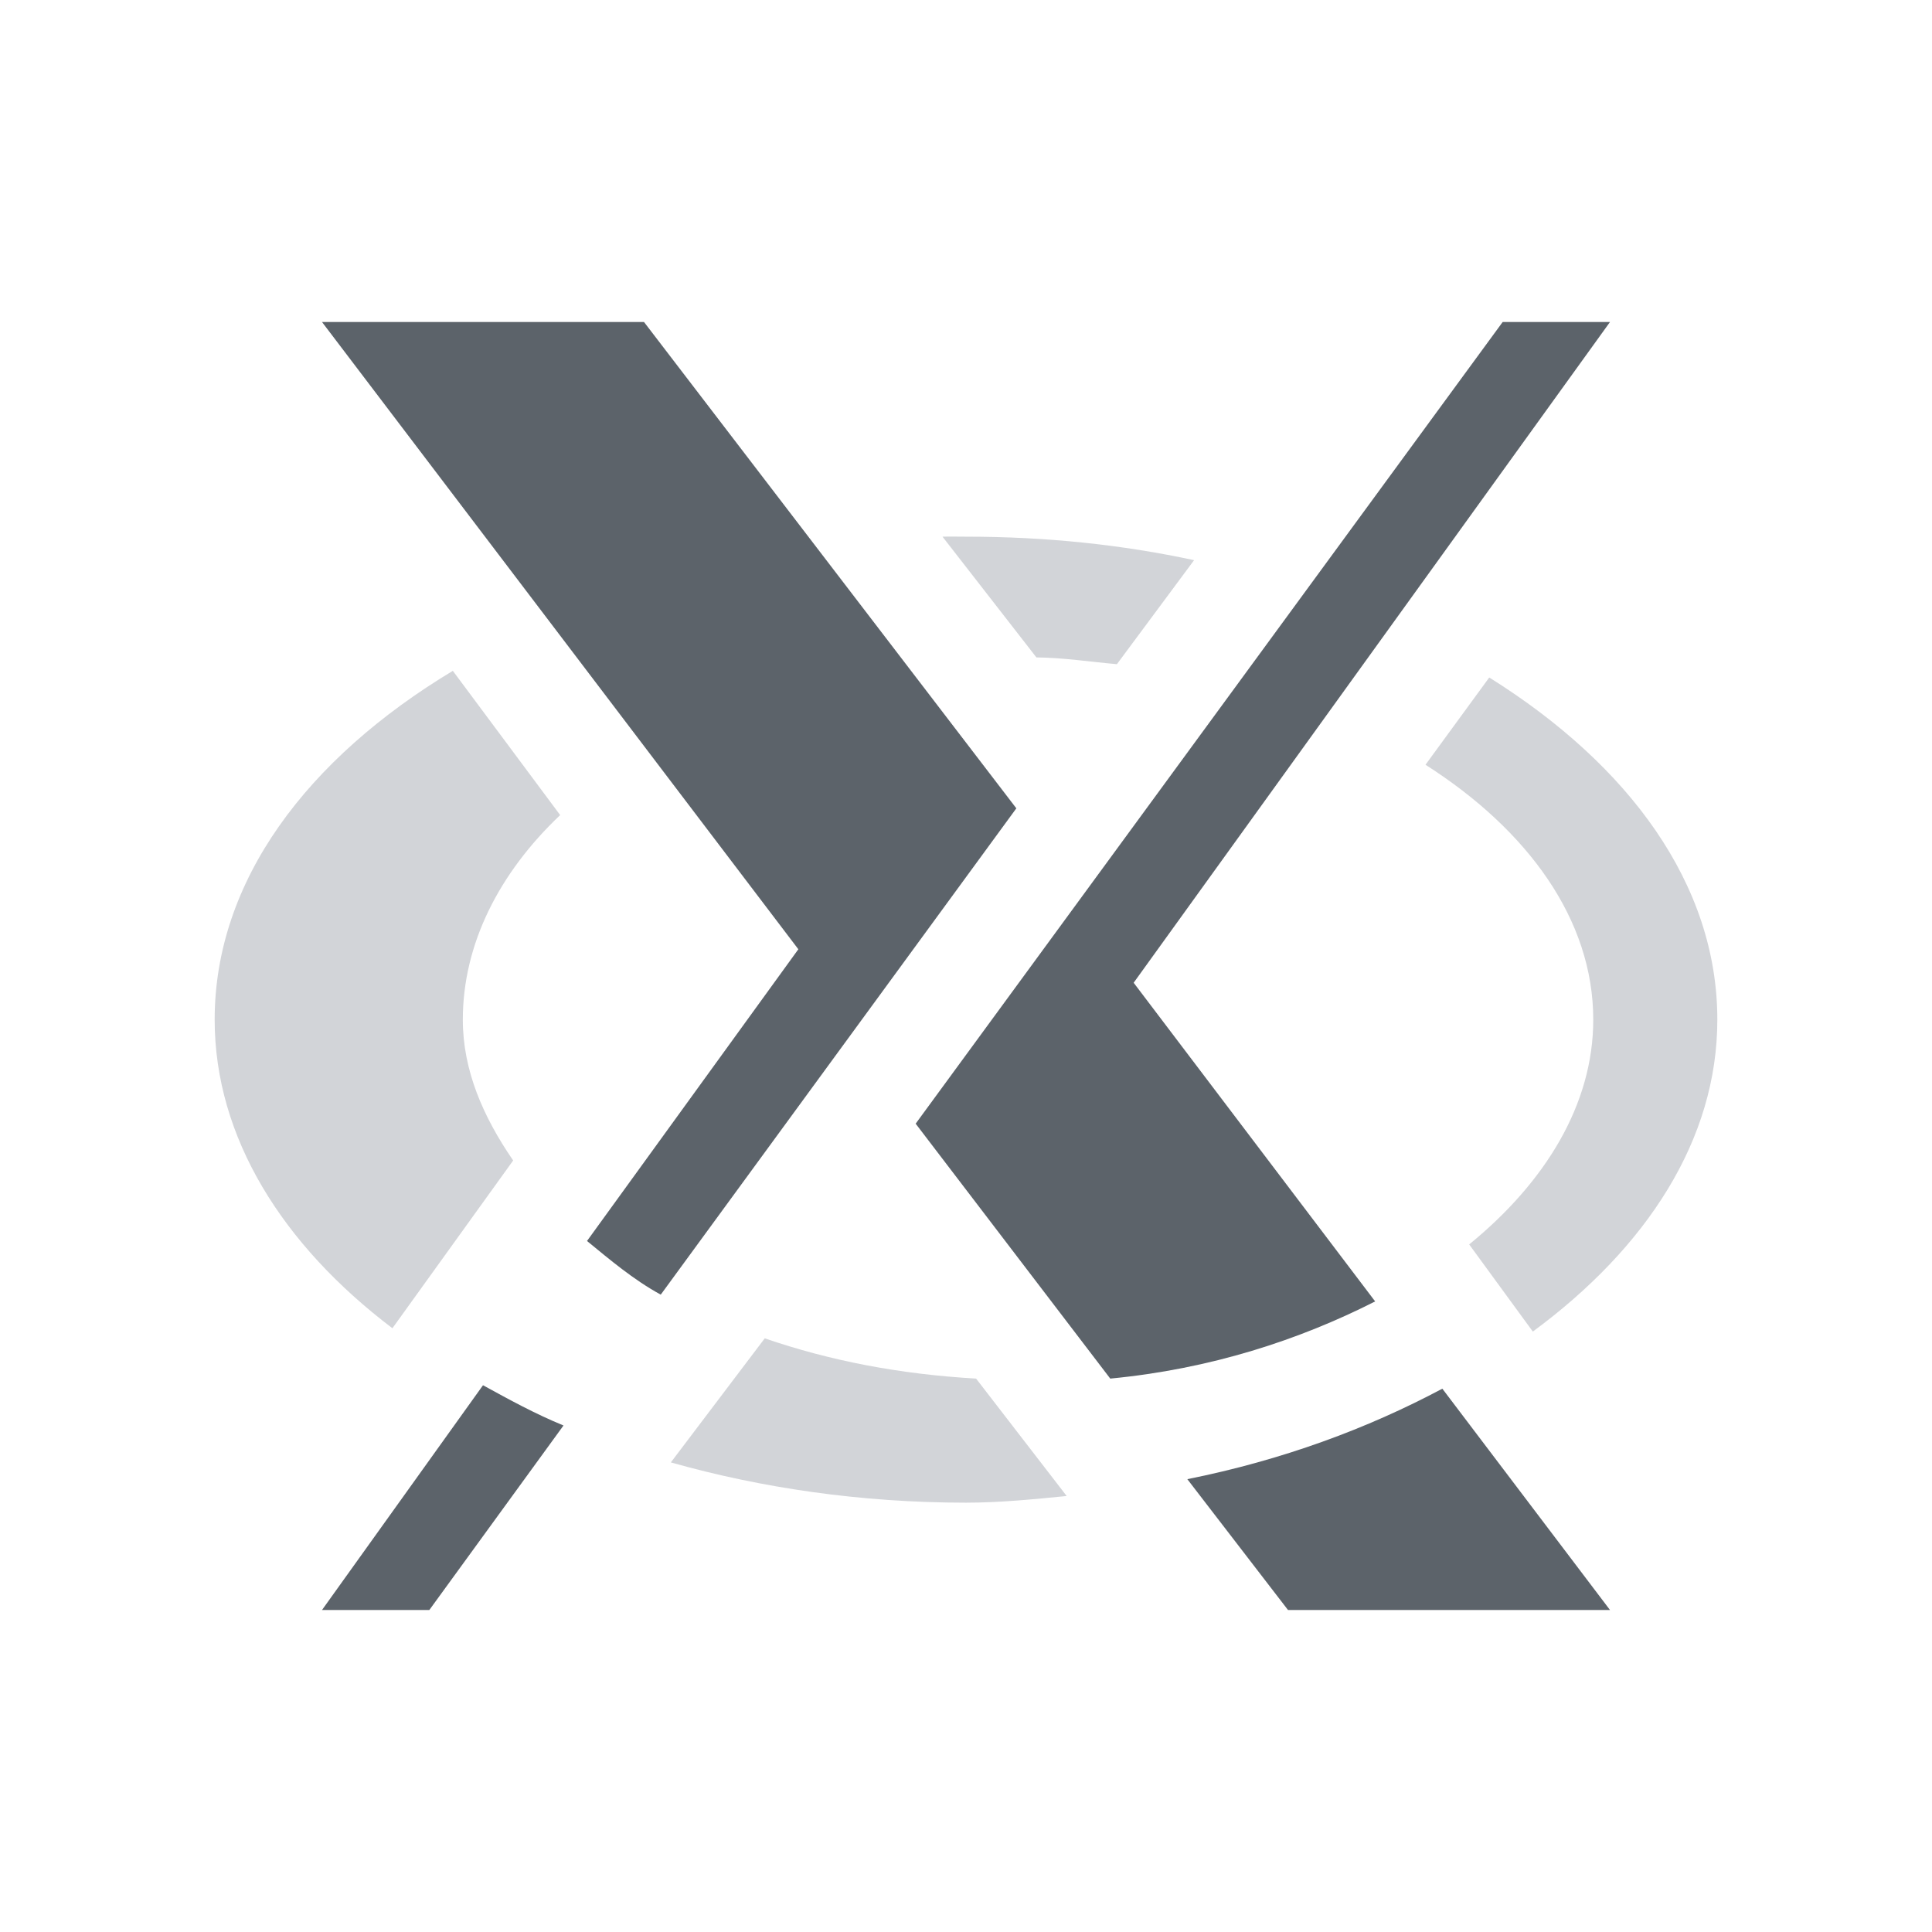 <?xml version="1.0" encoding="UTF-8" standalone="no"?>
<!-- Created with Inkscape (http://www.inkscape.org/) -->
<svg xmlns:dc="http://purl.org/dc/elements/1.1/" xmlns:cc="http://creativecommons.org/ns#" xmlns:rdf="http://www.w3.org/1999/02/22-rdf-syntax-ns#" xmlns:svg="http://www.w3.org/2000/svg" xmlns="http://www.w3.org/2000/svg" xmlns:sodipodi="http://sodipodi.sourceforge.net/DTD/sodipodi-0.dtd" xmlns:inkscape="http://www.inkscape.org/namespaces/inkscape" version="1.1" width="18" height="18" id="svg2" inkscape:version="0.48.4 r9939" sodipodi:docname="xorg.svg">
  <sodipodi:namedview pagecolor="#ffffff" bordercolor="#666666" borderopacity="1" objecttolerance="10" gridtolerance="10" guidetolerance="10" inkscape:pageopacity="0" inkscape:pageshadow="2" inkscape:window-width="1920" inkscape:window-height="1022" id="namedview6" showgrid="true" inkscape:zoom="20.85965" inkscape:cx="5.1331961" inkscape:cy="12.556669" inkscape:window-x="-5" inkscape:window-y="23" inkscape:window-maximized="1" inkscape:current-layer="svg2" inkscape:snap-global="true" inkscape:snap-bbox="true" inkscape:bbox-paths="true" inkscape:bbox-nodes="true" inkscape:snap-bbox-edge-midpoints="true" inkscape:snap-bbox-midpoints="true" inkscape:object-paths="true" inkscape:snap-intersection-paths="true" inkscape:object-nodes="true" inkscape:snap-smooth-nodes="true" inkscape:snap-midpoints="true" inkscape:snap-object-midpoints="true" inkscape:snap-center="true">
    <inkscape:grid type="xygrid" id="grid2982"/>
  </sodipodi:namedview>
  <defs id="defs4"/>
  <style id="style2986" type="text/css">
#P1 {fill:url(#LO)}
rect {opacity:.407;fill:#000cff;width:.505;height:0}
</style>
  <path style="color:#000000;fill:#27303a;fill-opacity:0.753;fill-rule:nonzero;stroke:none;stroke-width:1;marker:none;visibility:visible;display:inline;overflow:visible;enable-background:accumulate" d="M 2 2 L 6.438 7.844 L 4.469 10.562 C 4.681 10.735 4.897 10.92 5.156 11.062 L 8.469 6.531 L 5 2 L 2 2 z M 13 2 L 7.531 9.469 L 9.344 11.844 C 10.277 11.755 11.105 11.484 11.812 11.125 L 9.562 8.156 L 14 2 L 13 2 z M 3.5 11.906 L 2 14 L 3 14 L 4.25 12.281 C 3.98 12.17 3.743 12.039 3.5 11.906 z M 12.438 11.938 C 11.742 12.309 10.947 12.604 10.062 12.781 L 11 14 L 14 14 L 12.438 11.938 z " id="path3907" transform="translate(1,1)"/>
  <rect style="opacity:0.407;fill:#000cff" x="17.618" y="7.328" width="0.019" height="0" id="rect3002" transform="translate(1,1)"/>
  <path style="color:#000000;fill:#404957;fill-opacity:0.231;fill-rule:nonzero;stroke:none;stroke-width:1;marker:none;visibility:visible;display:inline;overflow:visible;enable-background:accumulate" d="M 7.781 4 L 8.656 5.125 C 8.907 5.127 9.163 5.167 9.406 5.188 L 10.125 4.219 C 9.454 4.075 8.75 4 8 4 C 7.925 4 7.855 3.998 7.781 4 z M 3.219 5.25 C 1.86 6.068 1 7.208 1 8.5 C 1 9.597 1.633 10.6 2.656 11.375 L 3.781 9.812 C 3.501 9.404 3.312 8.973 3.312 8.5 C 3.312 7.798 3.648 7.135 4.219 6.594 L 3.219 5.25 z M 12.875 5.312 L 12.281 6.125 C 13.236 6.734 13.844 7.569 13.844 8.5 C 13.844 9.288 13.399 10.014 12.688 10.594 L 13.281 11.406 C 14.341 10.625 15 9.619 15 8.5 C 15 7.24 14.177 6.126 12.875 5.312 z M 6.125 11.469 L 5.25 12.625 C 6.093 12.863 7.02 13 8 13 C 8.32 13 8.633 12.968 8.938 12.938 L 8.094 11.844 C 7.377 11.803 6.727 11.676 6.125 11.469 z " id="path3896-9" transform="translate(1,1)"/>
</svg>
